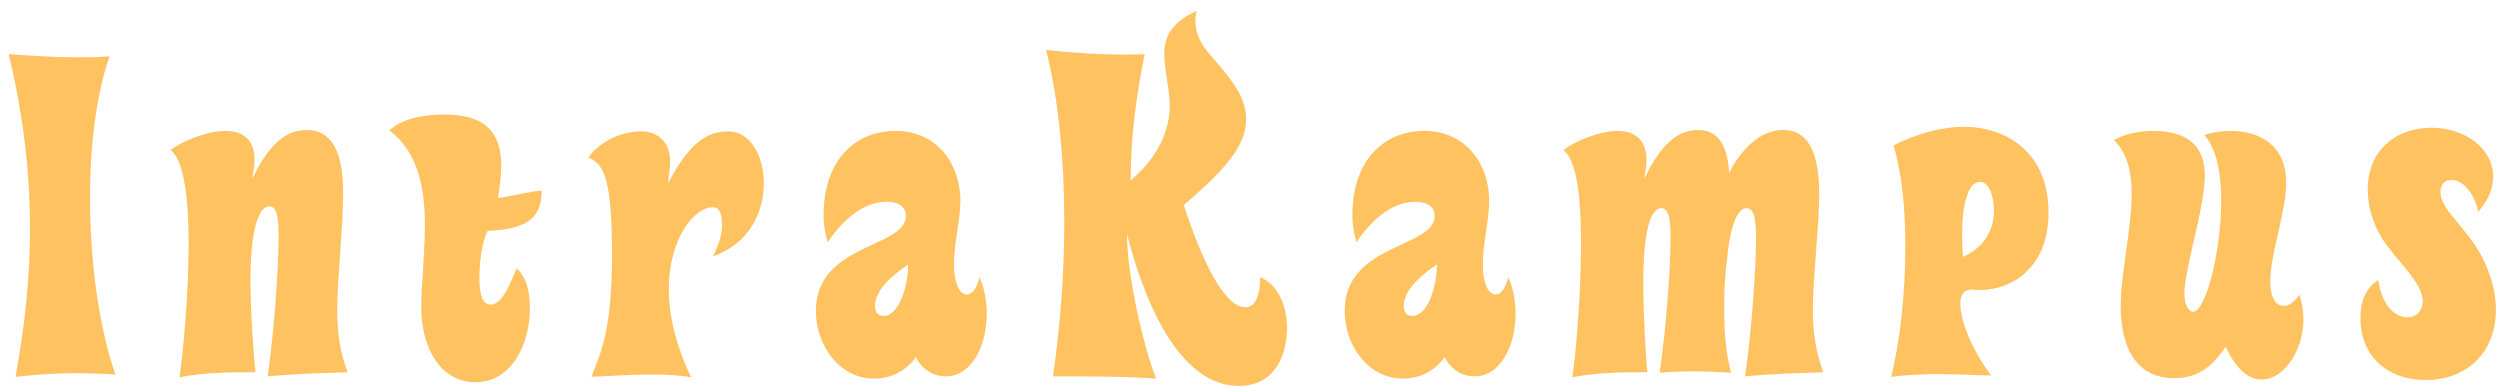 <svg width="220" height="34" viewBox="0 0 220 34" fill="none" xmlns="http://www.w3.org/2000/svg">
<path d="M0.76 4.76C2 9.88 2.64 14.96 2.64 20.16C2.64 24.36 2.2 28.64 1.36 33.16C3.24 32.96 4.92 32.84 6.72 32.84C7.76 32.84 8.92 32.88 10.16 32.96C8.72 28.88 7.92 23.04 7.92 17.4C7.92 12.76 8.48 8.28 9.64 4.96C8.68 5.04 7.76 5.04 6.8 5.04C4.8 5.04 2.76 4.92 0.76 4.76ZM14.998 13.2C16.238 14.12 16.598 17.64 16.598 21.44C16.598 26.16 16.078 31.28 15.798 33.2C18.078 32.76 20.198 32.76 22.478 32.76C22.358 31.8 22.038 27.48 22.038 24.64C22.038 21.2 22.518 18.16 23.718 18.16C24.398 18.16 24.518 19.28 24.518 20.76C24.518 23.6 24.118 29.2 23.558 33.12C25.718 32.92 27.878 32.84 30.598 32.76C29.918 31.04 29.678 29.24 29.678 27.32C29.678 24.52 30.198 19.84 30.198 17.08C30.198 13.92 29.518 11.44 26.958 11.44C24.678 11.44 23.318 13.48 22.198 15.72C22.278 15.16 22.398 14.6 22.398 14.04C22.398 12.32 21.398 11.52 19.838 11.52C18.238 11.52 16.078 12.4 14.998 13.2ZM44.109 14.6C44.109 11.24 42.269 10.08 39.069 10.08C37.229 10.08 35.309 10.48 34.269 11.48C36.829 13.4 37.389 16.64 37.389 19.8C37.389 22.24 37.069 25.36 37.069 27C37.069 30.88 38.949 33.64 41.829 33.64C44.989 33.64 46.629 30.36 46.629 27.12C46.629 25.6 46.309 24.4 45.469 23.6C45.069 24.48 44.309 26.8 43.189 26.8C42.309 26.8 42.189 25.52 42.189 24.48C42.189 23.32 42.349 21.44 42.909 20.32C46.349 20.16 47.669 19.24 47.669 16.76C46.509 16.88 45.109 17.24 43.829 17.44C43.949 16.52 44.109 15.6 44.109 14.6ZM58.775 16.16C58.815 15.6 58.975 14.88 58.975 14.2C58.975 12.52 57.895 11.56 56.415 11.56C54.535 11.56 52.615 12.6 51.775 13.88C53.255 14.4 53.855 16.12 53.855 22.48C53.855 29.28 52.815 31.08 52.055 33.16C53.775 33.08 55.495 32.96 57.415 32.96C58.495 32.96 59.655 33 60.815 33.2C59.415 30.24 58.855 27.64 58.855 25.48C58.855 20.88 61.175 18.24 62.695 18.24C63.135 18.24 63.535 18.48 63.535 19.76C63.535 20.68 63.335 21.32 62.735 22.56C65.975 21.44 67.215 18.64 67.215 16.12C67.215 13.68 66.015 11.56 64.095 11.56C62.215 11.56 60.655 12.56 58.775 16.16ZM86.196 24.4C85.956 25.4 85.516 25.92 85.076 25.92C84.516 25.92 83.956 25.08 83.956 23.24C83.956 21.4 84.516 19.36 84.516 17.68C84.516 14.44 82.476 11.52 78.796 11.52C75.316 11.52 72.476 14.04 72.476 18.92C72.476 19.92 72.636 20.56 72.836 21.32C73.956 19.64 75.796 17.76 77.996 17.76C78.916 17.76 79.716 18.08 79.716 19C79.716 21.84 71.796 21.4 71.796 27.36C71.796 30.44 73.916 33.32 76.916 33.32C78.196 33.32 79.596 32.8 80.596 31.44C81.236 32.64 82.236 33.12 83.236 33.12C85.476 33.12 86.836 30.48 86.836 27.6C86.836 26.48 86.636 25.4 86.196 24.4ZM76.996 26.92C76.996 25.88 77.876 24.64 79.916 23.28C79.916 25.2 79.116 27.8 77.756 27.8C77.236 27.8 76.996 27.44 76.996 26.92ZM105.297 0.96C102.977 2.04 102.457 3.32 102.457 4.76C102.457 6.12 102.937 7.88 102.937 9.32C102.937 11.32 102.017 13.76 99.497 15.88C99.497 12.24 99.977 8.4 100.737 4.76C100.137 4.8 99.537 4.8 98.937 4.8C96.617 4.8 94.337 4.64 92.057 4.4C93.177 8.88 93.657 14.12 93.657 19.48C93.657 24.12 93.297 28.8 92.657 33.12C95.937 33.12 98.977 33.12 101.737 33.32C100.697 30.76 99.177 24.36 99.177 20.6C99.857 23.2 102.697 33.96 109.017 33.96C112.377 33.96 113.257 30.96 113.257 28.88C113.257 26.84 112.417 25 110.897 24.4C110.897 25.88 110.537 27.04 109.577 27.04C107.737 27.04 105.697 22.8 104.177 18.04C108.177 14.64 109.657 12.64 109.657 10.48C109.657 8.6 108.537 7.16 106.537 4.88C105.737 3.96 104.897 2.72 105.297 0.96ZM132.73 24.4C132.49 25.4 132.05 25.92 131.61 25.92C131.05 25.92 130.49 25.08 130.49 23.24C130.49 21.4 131.05 19.36 131.05 17.68C131.05 14.44 129.01 11.52 125.33 11.52C121.85 11.52 119.01 14.04 119.01 18.92C119.01 19.92 119.17 20.56 119.37 21.32C120.49 19.64 122.33 17.76 124.53 17.76C125.45 17.76 126.25 18.08 126.25 19C126.25 21.84 118.33 21.4 118.33 27.36C118.33 30.44 120.45 33.32 123.45 33.32C124.73 33.32 126.13 32.8 127.13 31.44C127.77 32.64 128.77 33.12 129.77 33.12C132.01 33.12 133.37 30.48 133.37 27.6C133.37 26.48 133.17 25.4 132.73 24.4ZM123.53 26.92C123.53 25.88 124.41 24.64 126.45 23.28C126.45 25.2 125.65 27.8 124.29 27.8C123.77 27.8 123.53 27.44 123.53 26.92ZM137.57 13.2C138.81 14.12 139.13 17.64 139.13 21.4C139.13 26.16 138.65 31.28 138.37 33.2C140.61 32.76 142.73 32.76 144.97 32.76C144.85 31.8 144.61 27.64 144.61 24.88C144.61 21.36 145.01 18.32 146.21 18.32C146.89 18.32 147.01 19.48 147.01 20.92C147.01 23.76 146.61 28.88 146.05 32.8C147.01 32.72 148.13 32.68 149.01 32.68C150.37 32.68 151.45 32.76 152.33 32.8C151.89 31.08 151.73 29.48 151.73 27.04C151.73 25.76 151.77 24.28 152.01 22.6C152.09 21.48 152.53 18.32 153.69 18.32C154.37 18.32 154.53 19.28 154.53 20.92C154.53 23.76 154.13 29.2 153.57 33.12C155.69 32.92 157.85 32.84 160.45 32.76C159.81 31.04 159.53 29.24 159.53 27.32C159.53 24.52 160.09 19.84 160.09 17.08C160.09 13.92 159.37 11.44 156.93 11.44C154.93 11.44 153.29 13.04 152.17 15.2C152.01 13 151.37 11.44 149.41 11.44C147.17 11.44 145.81 13.48 144.69 15.72C144.77 15.16 144.89 14.6 144.89 14.04C144.89 12.32 143.85 11.52 142.37 11.52C140.77 11.52 138.65 12.4 137.57 13.2ZM166.629 12.8C167.389 15.28 167.669 18.44 167.669 21.72C167.669 25.92 167.189 30.08 166.429 33.16C167.709 33 169.189 32.92 170.549 32.92C172.269 32.92 174.029 33.04 175.229 33.04C173.909 31.36 172.509 28.56 172.509 26.72C172.509 26.16 172.669 25.48 173.549 25.48C173.749 25.48 173.949 25.52 174.349 25.52C174.629 25.52 176.949 25.48 178.589 23.64C179.669 22.48 180.269 20.8 180.269 18.68C180.269 13.4 176.549 11.16 172.789 11.16C170.829 11.16 168.589 11.8 166.629 12.8ZM172.749 22.6C172.669 22.04 172.669 21.28 172.669 20.52C172.669 18.04 173.189 16 174.229 16C174.949 16 175.469 17.08 175.469 18.56C175.469 19.96 174.829 21.68 172.749 22.6ZM186.023 12.32C187.183 13.44 187.583 15.08 187.583 17.08C187.583 20.16 186.623 24.04 186.623 26.96C186.623 29.92 187.583 33.28 191.343 33.28C193.503 33.28 194.743 32.16 195.863 30.52C196.823 32.6 197.943 33.4 199.023 33.4C200.983 33.4 202.703 30.84 202.703 28.12C202.703 27.4 202.583 26.6 202.343 25.92C201.943 26.56 201.463 26.92 200.943 26.92C200.263 26.92 199.783 26.16 199.783 24.76C199.783 22.32 201.183 18.68 201.183 16.08C201.183 12.84 198.943 11.52 196.263 11.52C195.503 11.52 194.703 11.64 193.983 11.88C194.863 12.88 195.463 14.64 195.463 17.64C195.463 22.2 194.103 27.44 192.983 27.44C192.623 27.44 192.223 26.8 192.223 25.84C192.223 23.68 194.023 18.28 194.023 15.44C194.023 12.56 192.143 11.52 189.463 11.52C188.103 11.52 187.023 11.8 186.023 12.32ZM218.08 18.64C219 17.6 219.4 16.52 219.4 15.56C219.4 13.04 216.88 11.24 213.96 11.24C210.96 11.24 208.36 13.12 208.36 16.68C208.36 18.28 208.88 19.72 209.56 20.88C210.84 22.96 213.2 24.8 213.2 26.52C213.2 27.28 212.72 27.92 211.84 27.92C210.76 27.92 209.64 26.92 209.28 24.64C208.12 25.4 207.72 26.6 207.72 28C207.72 31.28 210.04 33.44 213.44 33.44C217.04 33.44 219.64 31.08 219.64 27.24C219.64 25.6 219.16 24.08 218.44 22.64C216.88 19.76 214.76 18.48 214.76 16.88C214.76 16.16 215.2 15.84 215.76 15.84C217 15.84 217.92 17.56 218.08 18.64Z" fill="#FFC261"/>
</svg>
